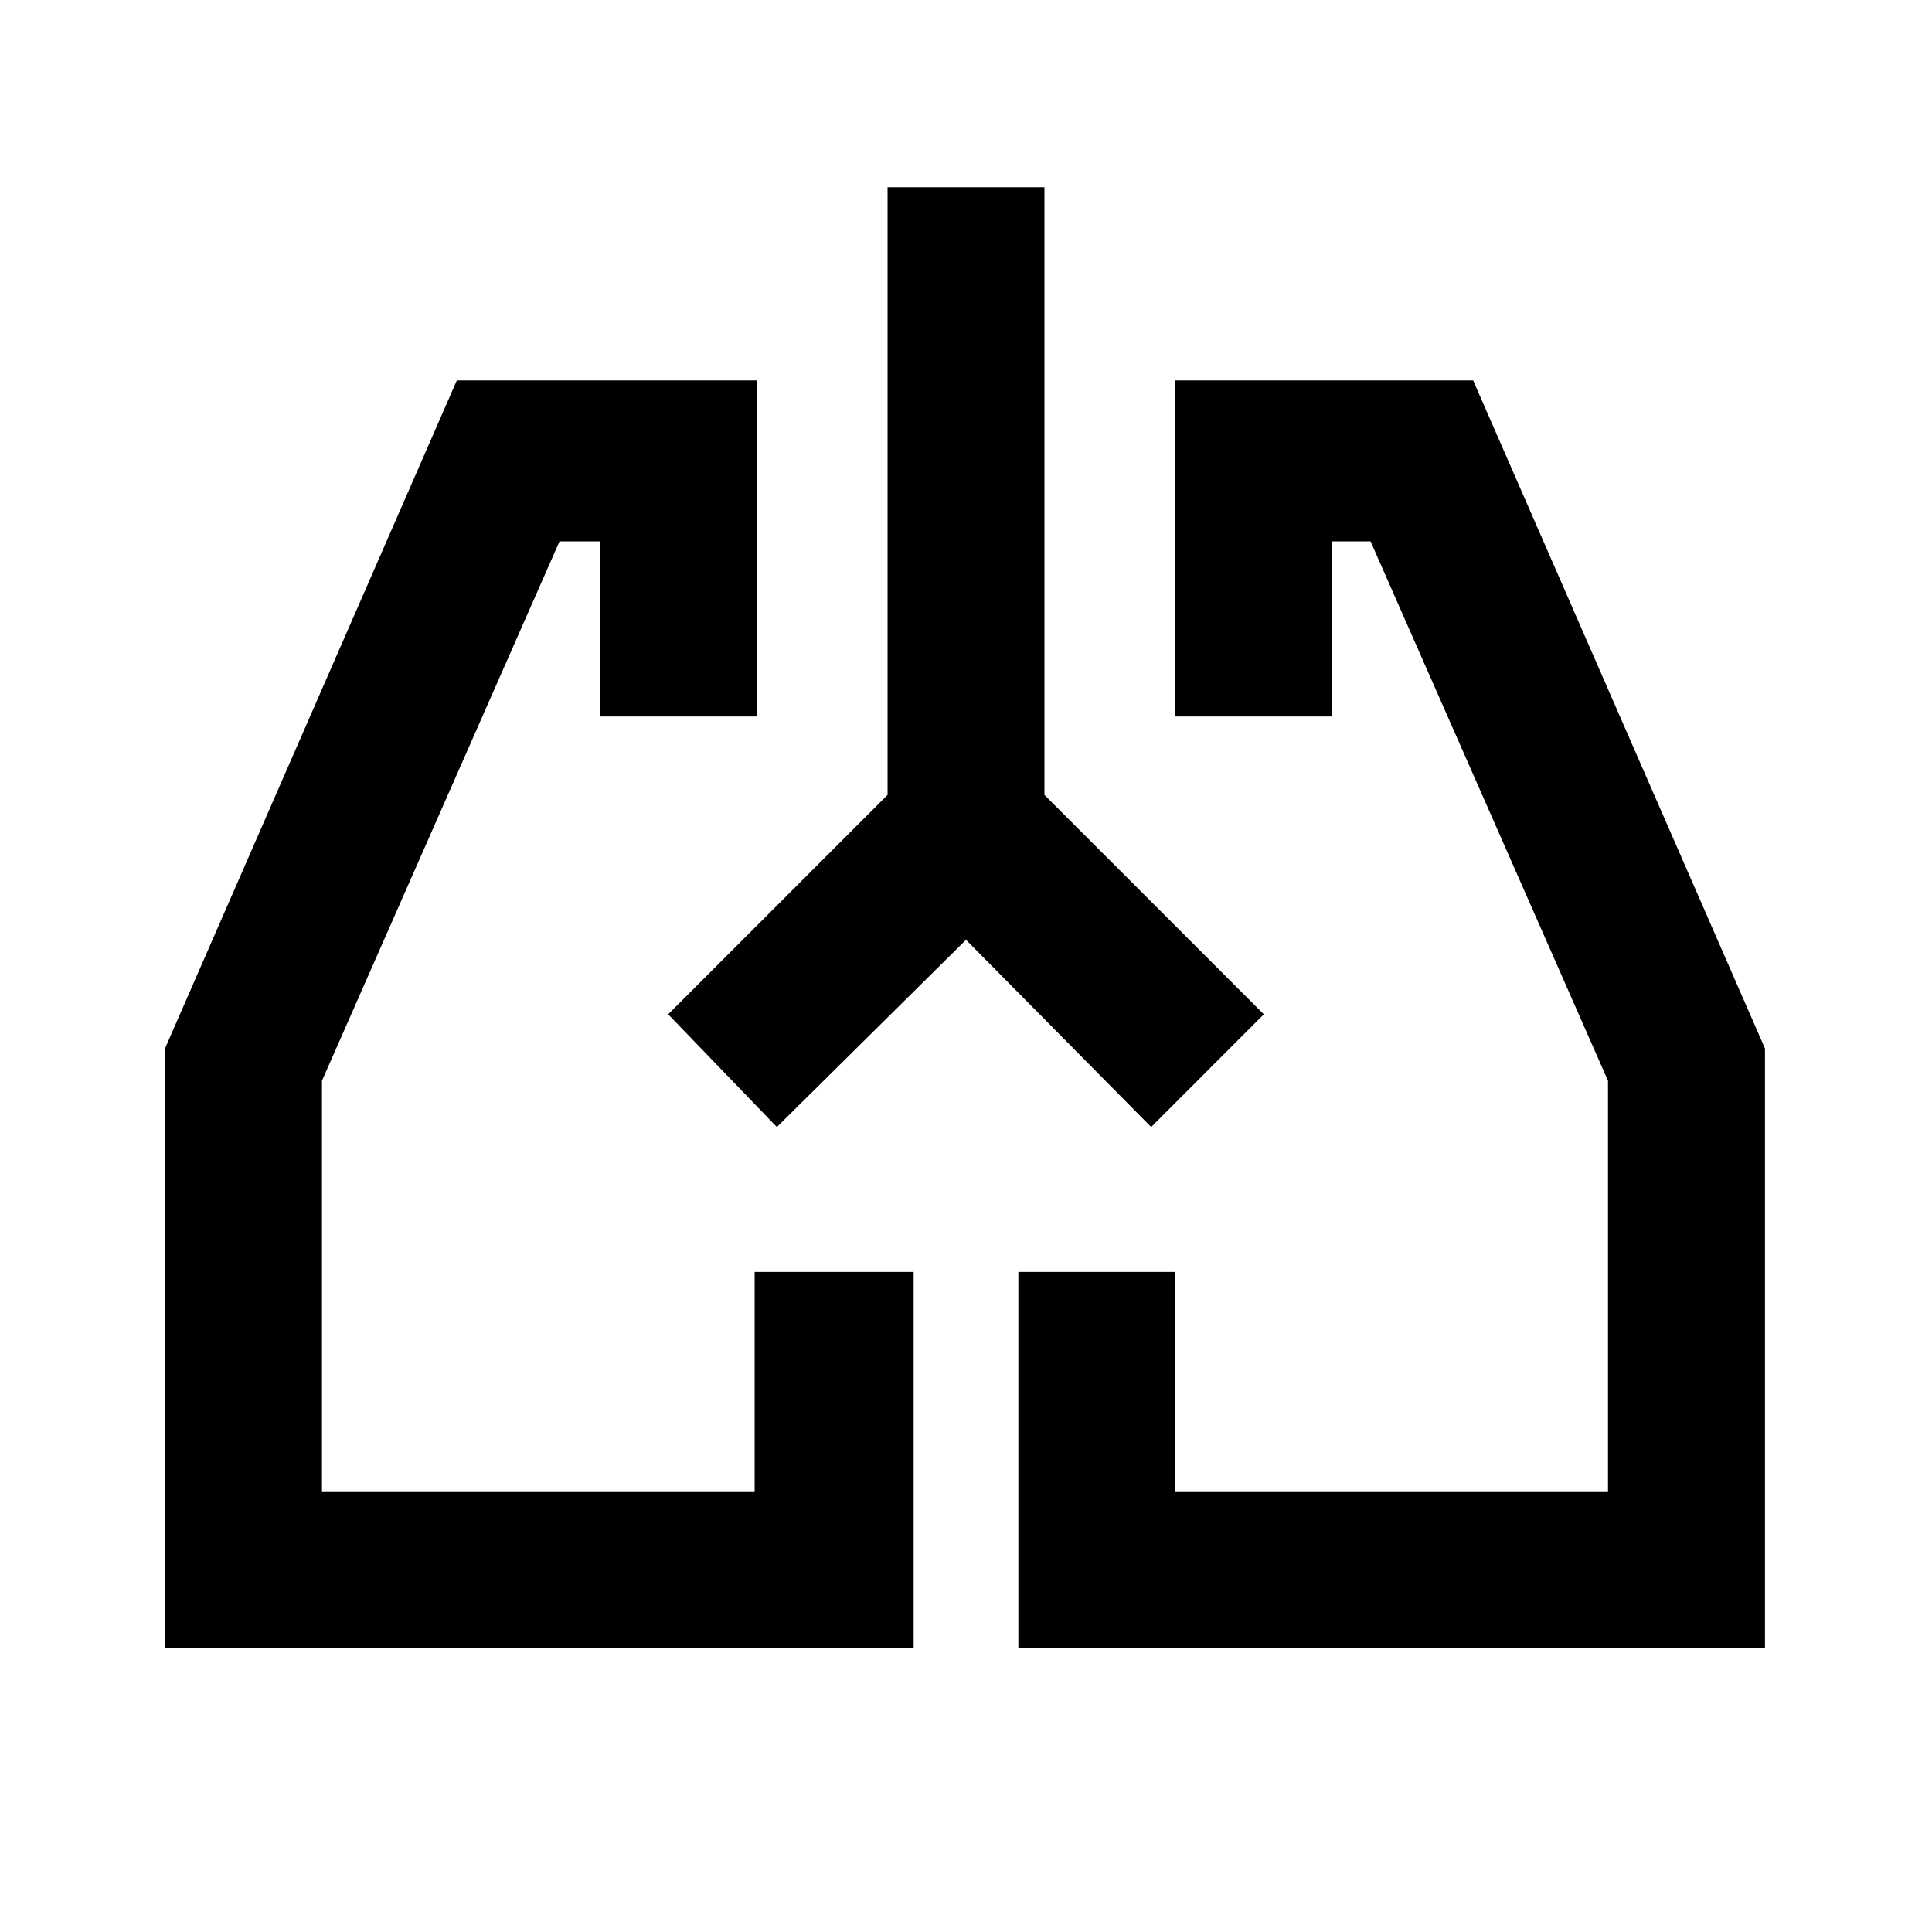 <svg xmlns="http://www.w3.org/2000/svg" height="20" width="20"><path d="M9.458 17.062h-7.75v-6.208l3.021-6.916h3.104v3.479H6.208V5.604h-.416l-2.459 5.584v4.25h4.479v-2.271h1.646Zm8.813 0h-7.729v-3.895h1.625v2.271h4.479v-4.25l-2.458-5.584h-.396v1.813h-1.625V3.938h3.083l3.021 6.916Zm-10.792-6Zm5.042 0ZM10 9.729l-1.958 1.938L6.917 10.5l2.271-2.271V1.938h1.624v6.291l2.271 2.271-1.166 1.167Z"/></svg>